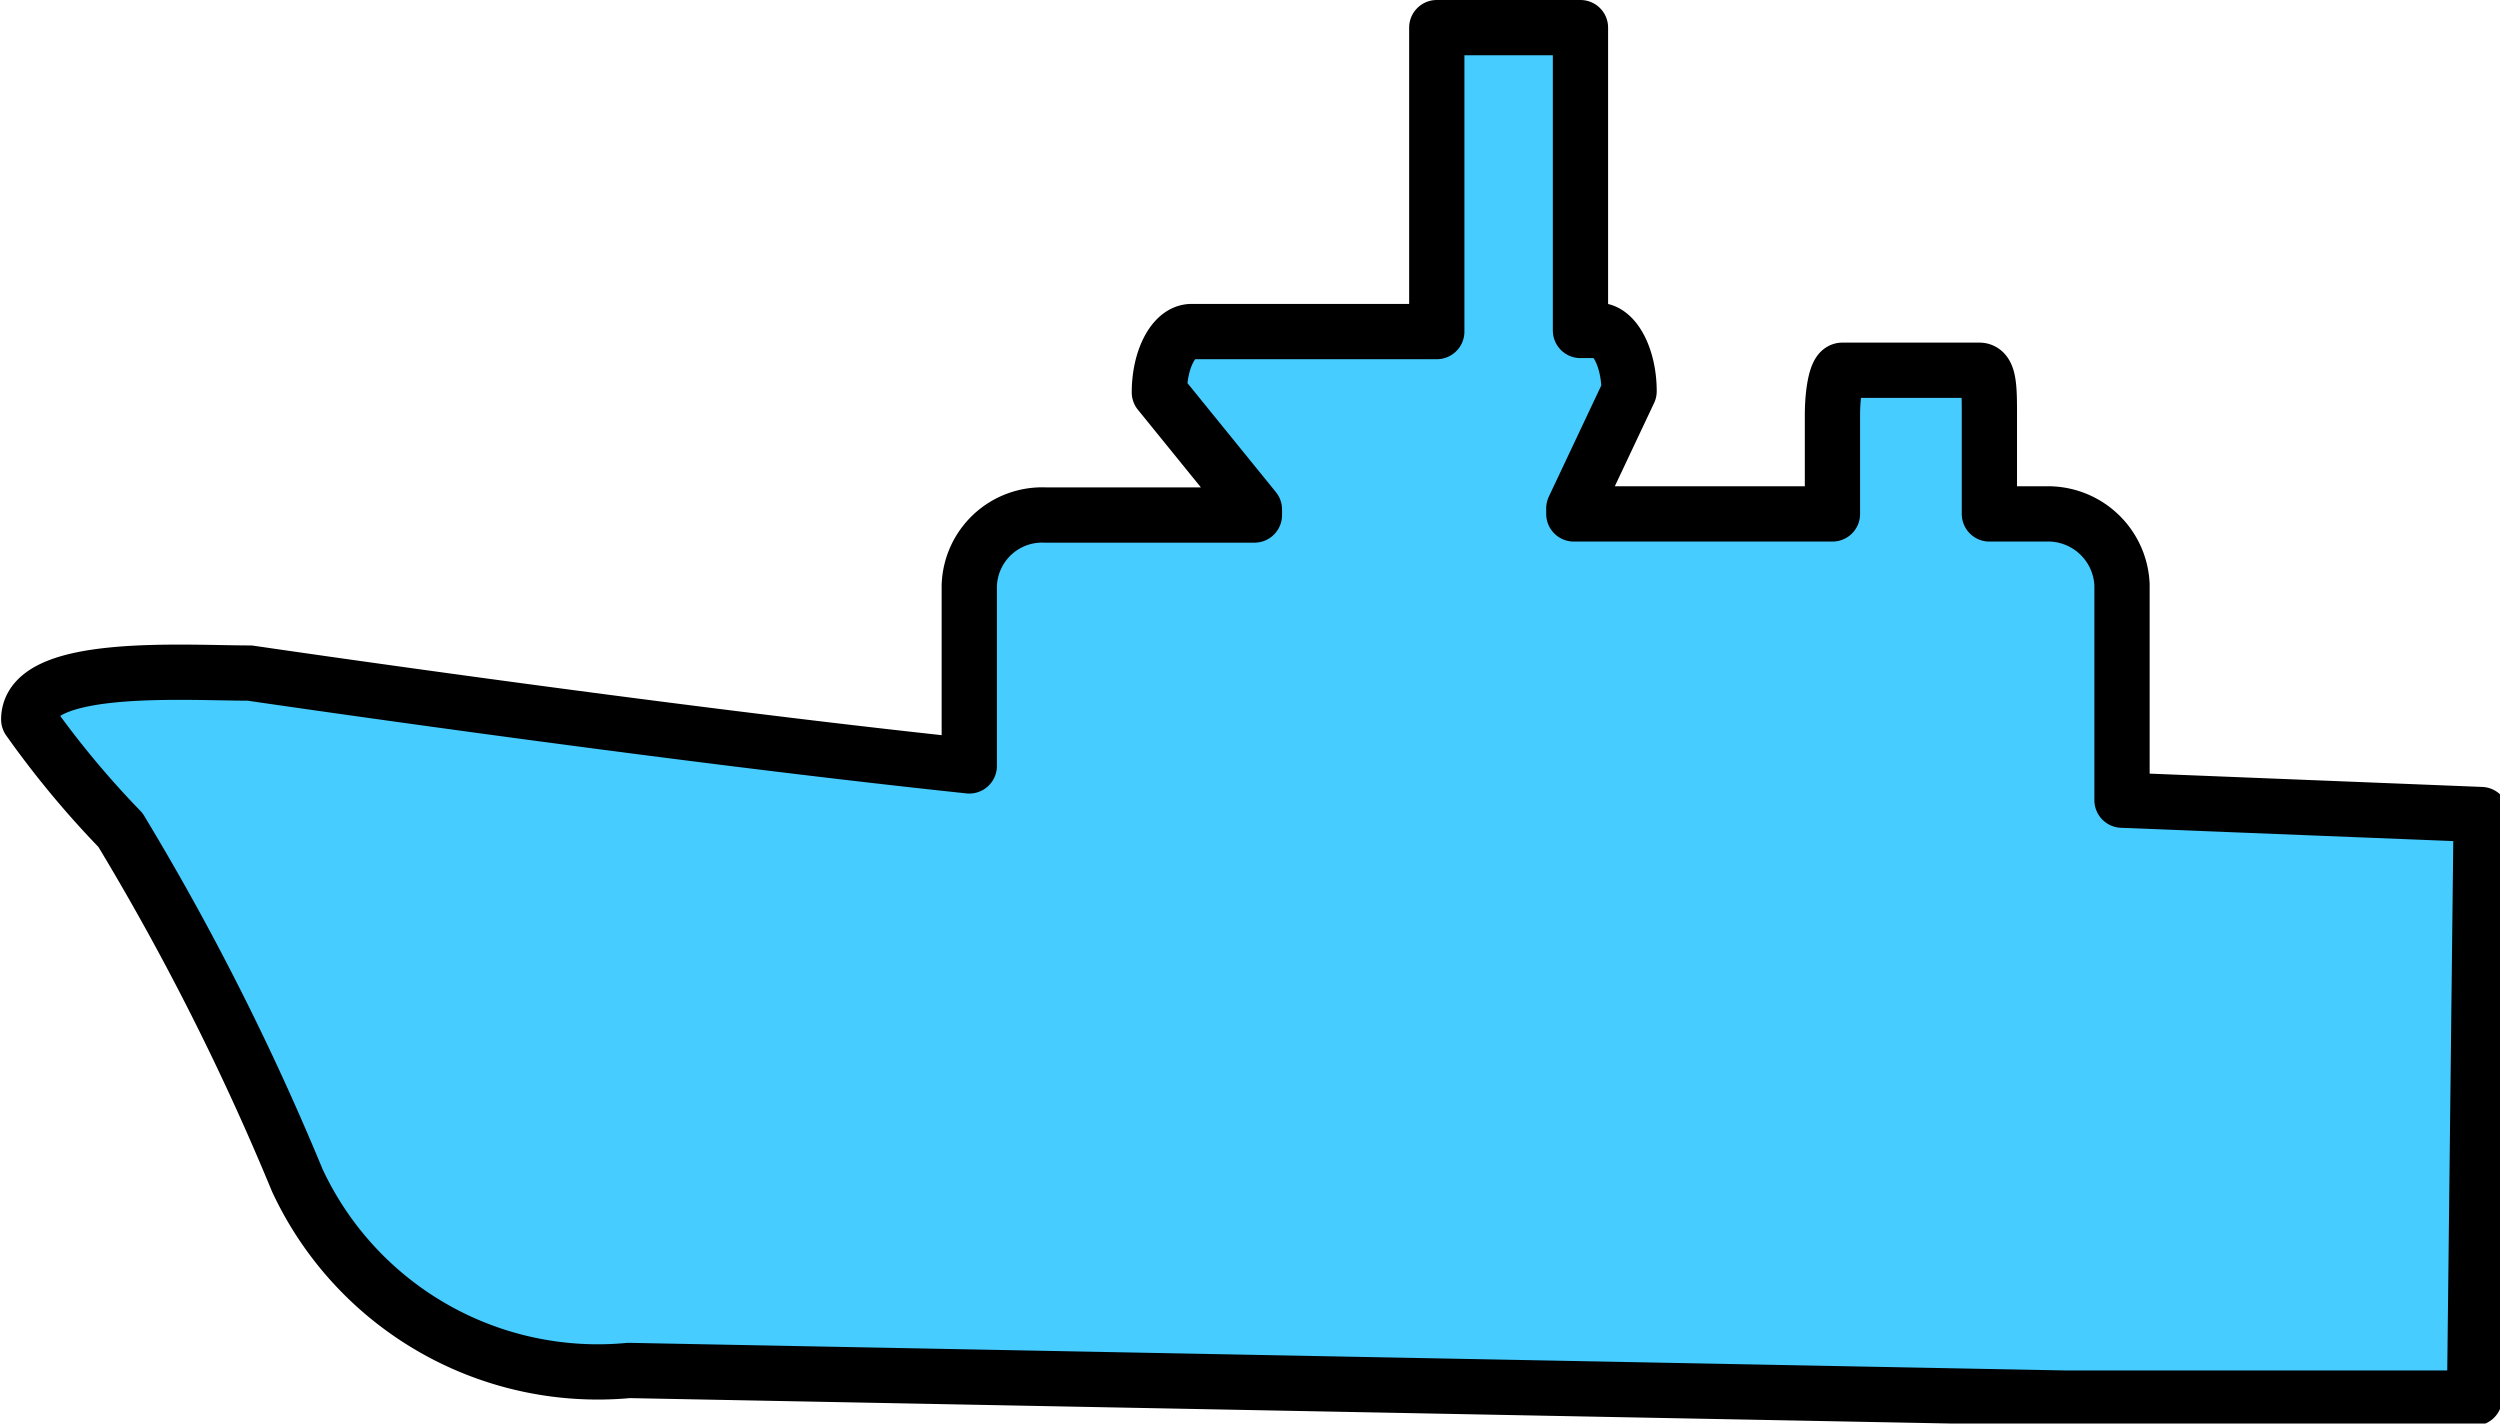 <svg xmlns="http://www.w3.org/2000/svg" viewBox="0 0 22.62 12.88"><defs><style>.cls-1{fill:#46ccff;fill-rule:evenodd;}.cls-2{fill:none;stroke:#000;stroke-linecap:round;stroke-linejoin:round;stroke-width:0.5px;}</style></defs><g id="图层_2" data-name="图层 2"><g id="图层_1-2" data-name="图层 1"><path class="cls-1" d="M19.2,7.24V5.29a.67.67,0,0,0-.69-.64H18V3.76c0-.23,0-.41-.09-.41H16.67c-.05,0-.09.18-.09.41v.89H14.24V4.6l.5-1.06c0-.3-.13-.55-.28-.55H14.3V.25H13V3H10.78c-.16,0-.29.25-.29.55l.86,1.06v.05H9.46a.66.66,0,0,0-.69.64V6.93c-2.84-.3-6.51-.84-6.51-.84-.59,0-2-.1-2,.42a8.45,8.45,0,0,0,.83,1,23.35,23.35,0,0,1,1.6,3.17,3,3,0,0,0,3,1.72l13,.25,3.7,0,.06-5.28Z"/><path class="cls-2" d="M19.2,7.24V5.29a.67.67,0,0,0-.69-.64H18V3.76c0-.23,0-.41-.09-.41H16.67c-.05,0-.09.18-.09.41v.89H14.24V4.6l.5-1.06c0-.3-.13-.55-.28-.55H14.3V.25H13V3H10.78c-.16,0-.29.25-.29.55l.86,1.06v.05H9.46a.66.66,0,0,0-.69.64V6.93c-2.84-.3-6.51-.84-6.51-.84-.59,0-2-.1-2,.42a8.45,8.45,0,0,0,.83,1,23.35,23.35,0,0,1,1.6,3.17,3,3,0,0,0,3,1.72l13,.25,3.7,0,.06-5.28Z"/></g></g></svg>